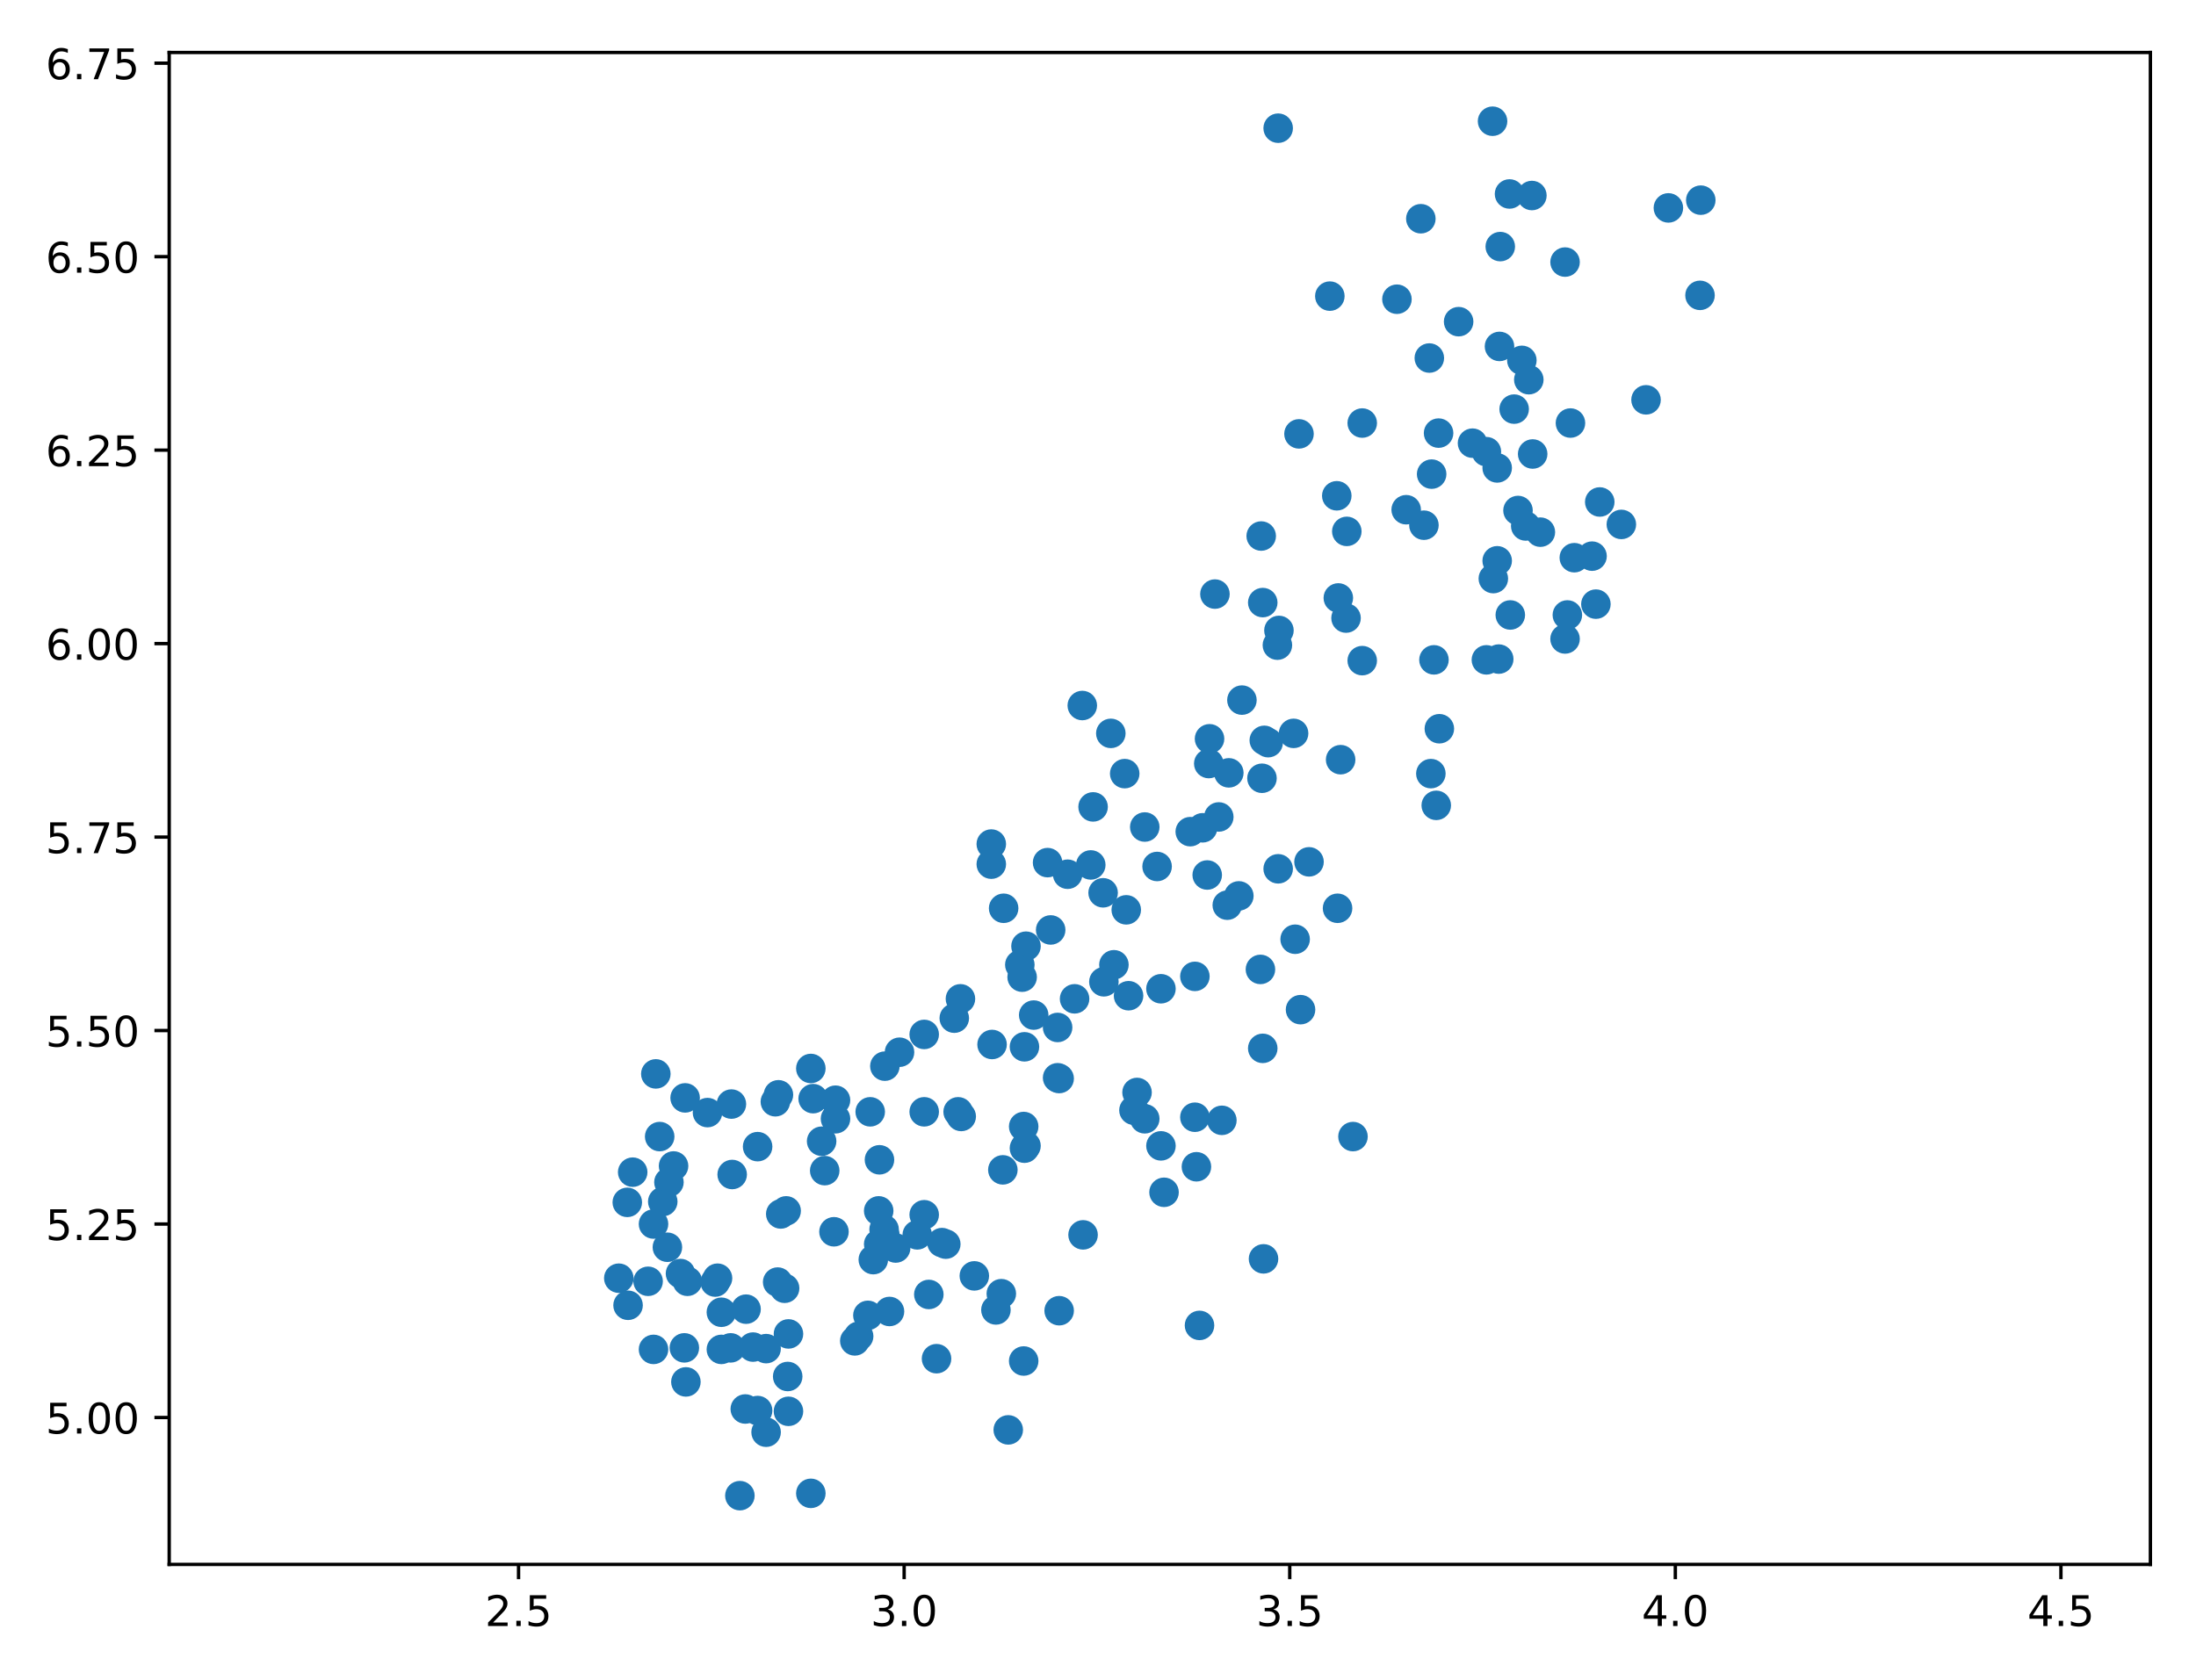 <?xml version="1.0" encoding="utf-8" standalone="no"?>
<!DOCTYPE svg PUBLIC "-//W3C//DTD SVG 1.1//EN"
  "http://www.w3.org/Graphics/SVG/1.1/DTD/svg11.dtd">
<!-- Created with matplotlib (https://matplotlib.org/) -->
<svg height="398pt" version="1.1" viewBox="0 0 520 398" width="520pt" xmlns="http://www.w3.org/2000/svg" xmlns:xlink="http://www.w3.org/1999/xlink">
 <defs>
  <style type="text/css">
*{stroke-linecap:butt;stroke-linejoin:round;}
  </style>
 </defs>
 <g id="figure_1">
  <g id="patch_1">
   <path d="M 0 398 
L 520 398 
L 520 0 
L 0 0 
z
" style="fill:#ffffff;"/>
  </g>
  <g id="axes_1">
   <g id="patch_2">
    <path d="M 40.066 370.522 
L 509.2 370.522 
L 509.2 12.434 
L 40.066 12.434 
z
" style="fill:#ffffff;"/>
   </g>
   <g id="PathCollection_1">
    <defs>
     <path d="M 0 3 
C 0.796 3 1.559 2.684 2.121 2.121 
C 2.684 1.559 3 0.796 3 0 
C 3 -0.796 2.684 -1.559 2.121 -2.121 
C 1.559 -2.684 0.796 -3 0 -3 
C -0.796 -3 -1.559 -2.684 -2.121 -2.121 
C -2.684 -1.559 -3 -0.796 -3 0 
C -3 0.796 -2.684 1.559 -2.121 2.121 
C -1.559 2.684 -0.796 3 0 3 
z
" id="m96a255bba9" style="stroke:#1f77b4;"/>
    </defs>
    <g clip-path="url(#p9923612031)">
     <use style="fill:#1f77b4;stroke:#1f77b4;" x="271.072" xlink:href="#m96a255bba9" y="195.877"/>
     <use style="fill:#1f77b4;stroke:#1f77b4;" x="274.907" xlink:href="#m96a255bba9" y="234.186"/>
     <use style="fill:#1f77b4;stroke:#1f77b4;" x="275.637" xlink:href="#m96a255bba9" y="282.393"/>
     <use style="fill:#1f77b4;stroke:#1f77b4;" x="283.307" xlink:href="#m96a255bba9" y="276.344"/>
     <use style="fill:#1f77b4;stroke:#1f77b4;" x="316.725" xlink:href="#m96a255bba9" y="215.123"/>
     <use style="fill:#1f77b4;stroke:#1f77b4;" x="271.072" xlink:href="#m96a255bba9" y="264.98"/>
     <use style="fill:#1f77b4;stroke:#1f77b4;" x="261.393" xlink:href="#m96a255bba9" y="232.536"/>
     <use style="fill:#1f77b4;stroke:#1f77b4;" x="269.246" xlink:href="#m96a255bba9" y="258.748"/>
     <use style="fill:#1f77b4;stroke:#1f77b4;" x="299.012" xlink:href="#m96a255bba9" y="142.721"/>
     <use style="fill:#1f77b4;stroke:#1f77b4;" x="306.316" xlink:href="#m96a255bba9" y="173.698"/>
     <use style="fill:#1f77b4;stroke:#1f77b4;" x="258.289" xlink:href="#m96a255bba9" y="204.859"/>
     <use style="fill:#1f77b4;stroke:#1f77b4;" x="250.802" xlink:href="#m96a255bba9" y="255.449"/>
     <use style="fill:#1f77b4;stroke:#1f77b4;" x="250.437" xlink:href="#m96a255bba9" y="255.265"/>
     <use style="fill:#1f77b4;stroke:#1f77b4;" x="242.584" xlink:href="#m96a255bba9" y="247.933"/>
     <use style="fill:#1f77b4;stroke:#1f77b4;" x="234.915" xlink:href="#m96a255bba9" y="247.383"/>
     <use style="fill:#1f77b4;stroke:#1f77b4;" x="274.907" xlink:href="#m96a255bba9" y="271.395"/>
     <use style="fill:#1f77b4;stroke:#1f77b4;" x="284.037" xlink:href="#m96a255bba9" y="313.92"/>
     <use style="fill:#1f77b4;stroke:#1f77b4;" x="307.96" xlink:href="#m96a255bba9" y="239.135"/>
     <use style="fill:#1f77b4;stroke:#1f77b4;" x="299.194" xlink:href="#m96a255bba9" y="298.157"/>
     <use style="fill:#1f77b4;stroke:#1f77b4;" x="223.045" xlink:href="#m96a255bba9" y="294.307"/>
     <use style="fill:#1f77b4;stroke:#1f77b4;" x="237.654" xlink:href="#m96a255bba9" y="215.123"/>
     <use style="fill:#1f77b4;stroke:#1f77b4;" x="244.776" xlink:href="#m96a255bba9" y="240.418"/>
     <use style="fill:#1f77b4;stroke:#1f77b4;" x="306.681" xlink:href="#m96a255bba9" y="222.455"/>
     <use style="fill:#1f77b4;stroke:#1f77b4;" x="202.41" xlink:href="#m96a255bba9" y="317.586"/>
     <use style="fill:#1f77b4;stroke:#1f77b4;" x="258.837" xlink:href="#m96a255bba9" y="191.112"/>
     <use style="fill:#1f77b4;stroke:#1f77b4;" x="290.977" xlink:href="#m96a255bba9" y="183.047"/>
     <use style="fill:#1f77b4;stroke:#1f77b4;" x="218.845" xlink:href="#m96a255bba9" y="263.33"/>
     <use style="fill:#1f77b4;stroke:#1f77b4;" x="206.062" xlink:href="#m96a255bba9" y="263.33"/>
     <use style="fill:#1f77b4;stroke:#1f77b4;" x="254.454" xlink:href="#m96a255bba9" y="236.569"/>
     <use style="fill:#1f77b4;stroke:#1f77b4;" x="225.967" xlink:href="#m96a255bba9" y="241.151"/>
     <use style="fill:#1f77b4;stroke:#1f77b4;" x="209.531" xlink:href="#m96a255bba9" y="252.516"/>
     <use style="fill:#1f77b4;stroke:#1f77b4;" x="281.846" xlink:href="#m96a255bba9" y="196.977"/>
     <use style="fill:#1f77b4;stroke:#1f77b4;" x="248.063" xlink:href="#m96a255bba9" y="204.309"/>
     <use style="fill:#1f77b4;stroke:#1f77b4;" x="241.489" xlink:href="#m96a255bba9" y="228.504"/>
     <use style="fill:#1f77b4;stroke:#1f77b4;" x="273.994" xlink:href="#m96a255bba9" y="205.225"/>
     <use style="fill:#1f77b4;stroke:#1f77b4;" x="302.664" xlink:href="#m96a255bba9" y="205.775"/>
     <use style="fill:#1f77b4;stroke:#1f77b4;" x="298.829" xlink:href="#m96a255bba9" y="184.33"/>
     <use style="fill:#1f77b4;stroke:#1f77b4;" x="338.821" xlink:href="#m96a255bba9" y="183.23"/>
     <use style="fill:#1f77b4;stroke:#1f77b4;" x="266.689" xlink:href="#m96a255bba9" y="215.49"/>
     <use style="fill:#1f77b4;stroke:#1f77b4;" x="268.515" xlink:href="#m96a255bba9" y="262.964"/>
     <use style="fill:#1f77b4;stroke:#1f77b4;" x="242.584" xlink:href="#m96a255bba9" y="271.945"/>
     <use style="fill:#1f77b4;stroke:#1f77b4;" x="242.95" xlink:href="#m96a255bba9" y="271.395"/>
     <use style="fill:#1f77b4;stroke:#1f77b4;" x="250.802" xlink:href="#m96a255bba9" y="310.437"/>
     <use style="fill:#1f77b4;stroke:#1f77b4;" x="286.411" xlink:href="#m96a255bba9" y="174.981"/>
     <use style="fill:#1f77b4;stroke:#1f77b4;" x="298.464" xlink:href="#m96a255bba9" y="229.604"/>
     <use style="fill:#1f77b4;stroke:#1f77b4;" x="242.402" xlink:href="#m96a255bba9" y="266.813"/>
     <use style="fill:#1f77b4;stroke:#1f77b4;" x="285.863" xlink:href="#m96a255bba9" y="207.242"/>
     <use style="fill:#1f77b4;stroke:#1f77b4;" x="282.942" xlink:href="#m96a255bba9" y="231.253"/>
     <use style="fill:#1f77b4;stroke:#1f77b4;" x="267.237" xlink:href="#m96a255bba9" y="235.836"/>
     <use style="fill:#1f77b4;stroke:#1f77b4;" x="261.211" xlink:href="#m96a255bba9" y="211.457"/>
     <use style="fill:#1f77b4;stroke:#1f77b4;" x="263.767" xlink:href="#m96a255bba9" y="228.504"/>
     <use style="fill:#1f77b4;stroke:#1f77b4;" x="293.351" xlink:href="#m96a255bba9" y="212.191"/>
     <use style="fill:#1f77b4;stroke:#1f77b4;" x="234.732" xlink:href="#m96a255bba9" y="204.675"/>
     <use style="fill:#1f77b4;stroke:#1f77b4;" x="250.437" xlink:href="#m96a255bba9" y="243.351"/>
     <use style="fill:#1f77b4;stroke:#1f77b4;" x="234.732" xlink:href="#m96a255bba9" y="199.91"/>
     <use style="fill:#1f77b4;stroke:#1f77b4;" x="252.811" xlink:href="#m96a255bba9" y="207.058"/>
     <use style="fill:#1f77b4;stroke:#1f77b4;" x="282.942" xlink:href="#m96a255bba9" y="264.613"/>
     <use style="fill:#1f77b4;stroke:#1f77b4;" x="289.333" xlink:href="#m96a255bba9" y="265.347"/>
     <use style="fill:#1f77b4;stroke:#1f77b4;" x="290.611" xlink:href="#m96a255bba9" y="214.39"/>
     <use style="fill:#1f77b4;stroke:#1f77b4;" x="219.94" xlink:href="#m96a255bba9" y="306.588"/>
     <use style="fill:#1f77b4;stroke:#1f77b4;" x="186.705" xlink:href="#m96a255bba9" y="334.266"/>
     <use style="fill:#1f77b4;stroke:#1f77b4;" x="192.001" xlink:href="#m96a255bba9" y="353.695"/>
     <use style="fill:#1f77b4;stroke:#1f77b4;" x="221.767" xlink:href="#m96a255bba9" y="321.802"/>
     <use style="fill:#1f77b4;stroke:#1f77b4;" x="226.88" xlink:href="#m96a255bba9" y="263.33"/>
     <use style="fill:#1f77b4;stroke:#1f77b4;" x="218.845" xlink:href="#m96a255bba9" y="287.709"/>
     <use style="fill:#1f77b4;stroke:#1f77b4;" x="235.828" xlink:href="#m96a255bba9" y="310.254"/>
     <use style="fill:#1f77b4;stroke:#1f77b4;" x="248.793" xlink:href="#m96a255bba9" y="220.256"/>
     <use style="fill:#1f77b4;stroke:#1f77b4;" x="242.95" xlink:href="#m96a255bba9" y="224.105"/>
     <use style="fill:#1f77b4;stroke:#1f77b4;" x="242.036" xlink:href="#m96a255bba9" y="231.437"/>
     <use style="fill:#1f77b4;stroke:#1f77b4;" x="192.549" xlink:href="#m96a255bba9" y="260.214"/>
     <use style="fill:#1f77b4;stroke:#1f77b4;" x="316.542" xlink:href="#m96a255bba9" y="117.426"/>
     <use style="fill:#1f77b4;stroke:#1f77b4;" x="302.481" xlink:href="#m96a255bba9" y="152.803"/>
     <use style="fill:#1f77b4;stroke:#1f77b4;" x="322.569" xlink:href="#m96a255bba9" y="156.469"/>
     <use style="fill:#1f77b4;stroke:#1f77b4;" x="383.926" xlink:href="#m96a255bba9" y="124.208"/>
     <use style="fill:#1f77b4;stroke:#1f77b4;" x="302.846" xlink:href="#m96a255bba9" y="149.32"/>
     <use style="fill:#1f77b4;stroke:#1f77b4;" x="294.081" xlink:href="#m96a255bba9" y="165.817"/>
     <use style="fill:#1f77b4;stroke:#1f77b4;" x="287.69" xlink:href="#m96a255bba9" y="140.705"/>
     <use style="fill:#1f77b4;stroke:#1f77b4;" x="362.743" xlink:href="#m96a255bba9" y="46.308"/>
     <use style="fill:#1f77b4;stroke:#1f77b4;" x="330.786" xlink:href="#m96a255bba9" y="70.869"/>
     <use style="fill:#1f77b4;stroke:#1f77b4;" x="317.455" xlink:href="#m96a255bba9" y="179.93"/>
     <use style="fill:#1f77b4;stroke:#1f77b4;" x="299.377" xlink:href="#m96a255bba9" y="175.348"/>
     <use style="fill:#1f77b4;stroke:#1f77b4;" x="370.596" xlink:href="#m96a255bba9" y="151.336"/>
     <use style="fill:#1f77b4;stroke:#1f77b4;" x="371.874" xlink:href="#m96a255bba9" y="100.197"/>
     <use style="fill:#1f77b4;stroke:#1f77b4;" x="355.074" xlink:href="#m96a255bba9" y="82.05"/>
     <use style="fill:#1f77b4;stroke:#1f77b4;" x="360.369" xlink:href="#m96a255bba9" y="85.35"/>
     <use style="fill:#1f77b4;stroke:#1f77b4;" x="332.977" xlink:href="#m96a255bba9" y="120.726"/>
     <use style="fill:#1f77b4;stroke:#1f77b4;" x="353.613" xlink:href="#m96a255bba9" y="137.039"/>
     <use style="fill:#1f77b4;stroke:#1f77b4;" x="336.447" xlink:href="#m96a255bba9" y="51.806"/>
     <use style="fill:#1f77b4;stroke:#1f77b4;" x="402.735" xlink:href="#m96a255bba9" y="47.407"/>
     <use style="fill:#1f77b4;stroke:#1f77b4;" x="402.553" xlink:href="#m96a255bba9" y="69.953"/>
     <use style="fill:#1f77b4;stroke:#1f77b4;" x="357.448" xlink:href="#m96a255bba9" y="45.941"/>
     <use style="fill:#1f77b4;stroke:#1f77b4;" x="359.456" xlink:href="#m96a255bba9" y="120.909"/>
     <use style="fill:#1f77b4;stroke:#1f77b4;" x="340.647" xlink:href="#m96a255bba9" y="102.579"/>
     <use style="fill:#1f77b4;stroke:#1f77b4;" x="371.143" xlink:href="#m96a255bba9" y="145.654"/>
     <use style="fill:#1f77b4;stroke:#1f77b4;" x="302.664" xlink:href="#m96a255bba9" y="30.361"/>
     <use style="fill:#1f77b4;stroke:#1f77b4;" x="298.646" xlink:href="#m96a255bba9" y="126.958"/>
     <use style="fill:#1f77b4;stroke:#1f77b4;" x="362.013" xlink:href="#m96a255bba9" y="89.932"/>
     <use style="fill:#1f77b4;stroke:#1f77b4;" x="314.899" xlink:href="#m96a255bba9" y="70.136"/>
     <use style="fill:#1f77b4;stroke:#1f77b4;" x="307.594" xlink:href="#m96a255bba9" y="102.763"/>
     <use style="fill:#1f77b4;stroke:#1f77b4;" x="339.004" xlink:href="#m96a255bba9" y="112.294"/>
     <use style="fill:#1f77b4;stroke:#1f77b4;" x="309.968" xlink:href="#m96a255bba9" y="204.126"/>
     <use style="fill:#1f77b4;stroke:#1f77b4;" x="340.83" xlink:href="#m96a255bba9" y="172.599"/>
     <use style="fill:#1f77b4;stroke:#1f77b4;" x="376.987" xlink:href="#m96a255bba9" y="131.724"/>
     <use style="fill:#1f77b4;stroke:#1f77b4;" x="338.456" xlink:href="#m96a255bba9" y="84.8"/>
     <use style="fill:#1f77b4;stroke:#1f77b4;" x="351.969" xlink:href="#m96a255bba9" y="106.979"/>
     <use style="fill:#1f77b4;stroke:#1f77b4;" x="357.63" xlink:href="#m96a255bba9" y="145.654"/>
     <use style="fill:#1f77b4;stroke:#1f77b4;" x="361.282" xlink:href="#m96a255bba9" y="124.575"/>
     <use style="fill:#1f77b4;stroke:#1f77b4;" x="318.734" xlink:href="#m96a255bba9" y="146.387"/>
     <use style="fill:#1f77b4;stroke:#1f77b4;" x="353.43" xlink:href="#m96a255bba9" y="28.711"/>
     <use style="fill:#1f77b4;stroke:#1f77b4;" x="337.178" xlink:href="#m96a255bba9" y="124.392"/>
     <use style="fill:#1f77b4;stroke:#1f77b4;" x="354.526" xlink:href="#m96a255bba9" y="132.823"/>
     <use style="fill:#1f77b4;stroke:#1f77b4;" x="358.543" xlink:href="#m96a255bba9" y="96.897"/>
     <use style="fill:#1f77b4;stroke:#1f77b4;" x="378.813" xlink:href="#m96a255bba9" y="118.893"/>
     <use style="fill:#1f77b4;stroke:#1f77b4;" x="348.682" xlink:href="#m96a255bba9" y="104.962"/>
     <use style="fill:#1f77b4;stroke:#1f77b4;" x="395.066" xlink:href="#m96a255bba9" y="49.24"/>
     <use style="fill:#1f77b4;stroke:#1f77b4;" x="345.395" xlink:href="#m96a255bba9" y="76.185"/>
     <use style="fill:#1f77b4;stroke:#1f77b4;" x="377.9" xlink:href="#m96a255bba9" y="143.088"/>
     <use style="fill:#1f77b4;stroke:#1f77b4;" x="362.926" xlink:href="#m96a255bba9" y="107.528"/>
     <use style="fill:#1f77b4;stroke:#1f77b4;" x="354.526" xlink:href="#m96a255bba9" y="110.828"/>
     <use style="fill:#1f77b4;stroke:#1f77b4;" x="370.596" xlink:href="#m96a255bba9" y="62.071"/>
     <use style="fill:#1f77b4;stroke:#1f77b4;" x="389.77" xlink:href="#m96a255bba9" y="94.698"/>
     <use style="fill:#1f77b4;stroke:#1f77b4;" x="316.908" xlink:href="#m96a255bba9" y="141.622"/>
     <use style="fill:#1f77b4;stroke:#1f77b4;" x="284.768" xlink:href="#m96a255bba9" y="196.061"/>
     <use style="fill:#1f77b4;stroke:#1f77b4;" x="354.891" xlink:href="#m96a255bba9" y="156.102"/>
     <use style="fill:#1f77b4;stroke:#1f77b4;" x="320.377" xlink:href="#m96a255bba9" y="269.196"/>
     <use style="fill:#1f77b4;stroke:#1f77b4;" x="372.787" xlink:href="#m96a255bba9" y="132.09"/>
     <use style="fill:#1f77b4;stroke:#1f77b4;" x="322.569" xlink:href="#m96a255bba9" y="100.197"/>
     <use style="fill:#1f77b4;stroke:#1f77b4;" x="339.552" xlink:href="#m96a255bba9" y="156.285"/>
     <use style="fill:#1f77b4;stroke:#1f77b4;" x="355.256" xlink:href="#m96a255bba9" y="58.405"/>
     <use style="fill:#1f77b4;stroke:#1f77b4;" x="340.099" xlink:href="#m96a255bba9" y="190.745"/>
     <use style="fill:#1f77b4;stroke:#1f77b4;" x="351.969" xlink:href="#m96a255bba9" y="156.285"/>
     <use style="fill:#1f77b4;stroke:#1f77b4;" x="364.752" xlink:href="#m96a255bba9" y="126.041"/>
     <use style="fill:#1f77b4;stroke:#1f77b4;" x="263.037" xlink:href="#m96a255bba9" y="173.698"/>
     <use style="fill:#1f77b4;stroke:#1f77b4;" x="286.229" xlink:href="#m96a255bba9" y="180.847"/>
     <use style="fill:#1f77b4;stroke:#1f77b4;" x="288.603" xlink:href="#m96a255bba9" y="193.494"/>
     <use style="fill:#1f77b4;stroke:#1f77b4;" x="299.012" xlink:href="#m96a255bba9" y="248.3"/>
     <use style="fill:#1f77b4;stroke:#1f77b4;" x="318.916" xlink:href="#m96a255bba9" y="125.858"/>
     <use style="fill:#1f77b4;stroke:#1f77b4;" x="256.28" xlink:href="#m96a255bba9" y="167.1"/>
     <use style="fill:#1f77b4;stroke:#1f77b4;" x="266.324" xlink:href="#m96a255bba9" y="183.23"/>
     <use style="fill:#1f77b4;stroke:#1f77b4;" x="300.29" xlink:href="#m96a255bba9" y="175.898"/>
     <use style="fill:#1f77b4;stroke:#1f77b4;" x="213.001" xlink:href="#m96a255bba9" y="249.216"/>
     <use style="fill:#1f77b4;stroke:#1f77b4;" x="227.427" xlink:href="#m96a255bba9" y="236.569"/>
     <use style="fill:#1f77b4;stroke:#1f77b4;" x="227.61" xlink:href="#m96a255bba9" y="264.43"/>
     <use style="fill:#1f77b4;stroke:#1f77b4;" x="208.071" xlink:href="#m96a255bba9" y="294.674"/>
     <use style="fill:#1f77b4;stroke:#1f77b4;" x="173.374" xlink:href="#m96a255bba9" y="278.177"/>
     <use style="fill:#1f77b4;stroke:#1f77b4;" x="156.939" xlink:href="#m96a255bba9" y="284.593"/>
     <use style="fill:#1f77b4;stroke:#1f77b4;" x="162.783" xlink:href="#m96a255bba9" y="303.472"/>
     <use style="fill:#1f77b4;stroke:#1f77b4;" x="208.071" xlink:href="#m96a255bba9" y="286.792"/>
     <use style="fill:#1f77b4;stroke:#1f77b4;" x="197.844" xlink:href="#m96a255bba9" y="264.98"/>
     <use style="fill:#1f77b4;stroke:#1f77b4;" x="149.817" xlink:href="#m96a255bba9" y="277.627"/>
     <use style="fill:#1f77b4;stroke:#1f77b4;" x="184.879" xlink:href="#m96a255bba9" y="287.525"/>
     <use style="fill:#1f77b4;stroke:#1f77b4;" x="173.192" xlink:href="#m96a255bba9" y="261.497"/>
     <use style="fill:#1f77b4;stroke:#1f77b4;" x="183.601" xlink:href="#m96a255bba9" y="260.947"/>
     <use style="fill:#1f77b4;stroke:#1f77b4;" x="158.035" xlink:href="#m96a255bba9" y="295.407"/>
     <use style="fill:#1f77b4;stroke:#1f77b4;" x="169.357" xlink:href="#m96a255bba9" y="303.655"/>
     <use style="fill:#1f77b4;stroke:#1f77b4;" x="154.748" xlink:href="#m96a255bba9" y="289.908"/>
     <use style="fill:#1f77b4;stroke:#1f77b4;" x="186.522" xlink:href="#m96a255bba9" y="326.018"/>
     <use style="fill:#1f77b4;stroke:#1f77b4;" x="167.531" xlink:href="#m96a255bba9" y="263.514"/>
     <use style="fill:#1f77b4;stroke:#1f77b4;" x="155.296" xlink:href="#m96a255bba9" y="254.349"/>
     <use style="fill:#1f77b4;stroke:#1f77b4;" x="158.4" xlink:href="#m96a255bba9" y="280.01"/>
     <use style="fill:#1f77b4;stroke:#1f77b4;" x="192.001" xlink:href="#m96a255bba9" y="253.066"/>
     <use style="fill:#1f77b4;stroke:#1f77b4;" x="179.4" xlink:href="#m96a255bba9" y="271.579"/>
     <use style="fill:#1f77b4;stroke:#1f77b4;" x="186.157" xlink:href="#m96a255bba9" y="286.792"/>
     <use style="fill:#1f77b4;stroke:#1f77b4;" x="208.253" xlink:href="#m96a255bba9" y="274.695"/>
     <use style="fill:#1f77b4;stroke:#1f77b4;" x="176.479" xlink:href="#m96a255bba9" y="333.716"/>
     <use style="fill:#1f77b4;stroke:#1f77b4;" x="203.323" xlink:href="#m96a255bba9" y="316.486"/>
     <use style="fill:#1f77b4;stroke:#1f77b4;" x="195.288" xlink:href="#m96a255bba9" y="277.261"/>
     <use style="fill:#1f77b4;stroke:#1f77b4;" x="184.331" xlink:href="#m96a255bba9" y="259.298"/>
     <use style="fill:#1f77b4;stroke:#1f77b4;" x="153.469" xlink:href="#m96a255bba9" y="303.472"/>
     <use style="fill:#1f77b4;stroke:#1f77b4;" x="162.052" xlink:href="#m96a255bba9" y="319.236"/>
     <use style="fill:#1f77b4;stroke:#1f77b4;" x="159.496" xlink:href="#m96a255bba9" y="276.161"/>
     <use style="fill:#1f77b4;stroke:#1f77b4;" x="185.792" xlink:href="#m96a255bba9" y="305.122"/>
     <use style="fill:#1f77b4;stroke:#1f77b4;" x="170.818" xlink:href="#m96a255bba9" y="319.602"/>
     <use style="fill:#1f77b4;stroke:#1f77b4;" x="170.818" xlink:href="#m96a255bba9" y="310.804"/>
     <use style="fill:#1f77b4;stroke:#1f77b4;" x="148.539" xlink:href="#m96a255bba9" y="284.776"/>
     <use style="fill:#1f77b4;stroke:#1f77b4;" x="181.409" xlink:href="#m96a255bba9" y="339.215"/>
     <use style="fill:#1f77b4;stroke:#1f77b4;" x="161.139" xlink:href="#m96a255bba9" y="301.639"/>
     <use style="fill:#1f77b4;stroke:#1f77b4;" x="148.722" xlink:href="#m96a255bba9" y="309.154"/>
     <use style="fill:#1f77b4;stroke:#1f77b4;" x="169.905" xlink:href="#m96a255bba9" y="302.739"/>
     <use style="fill:#1f77b4;stroke:#1f77b4;" x="194.557" xlink:href="#m96a255bba9" y="270.296"/>
     <use style="fill:#1f77b4;stroke:#1f77b4;" x="173.009" xlink:href="#m96a255bba9" y="319.236"/>
     <use style="fill:#1f77b4;stroke:#1f77b4;" x="217.201" xlink:href="#m96a255bba9" y="292.474"/>
     <use style="fill:#1f77b4;stroke:#1f77b4;" x="197.479" xlink:href="#m96a255bba9" y="291.741"/>
     <use style="fill:#1f77b4;stroke:#1f77b4;" x="186.705" xlink:href="#m96a255bba9" y="315.936"/>
     <use style="fill:#1f77b4;stroke:#1f77b4;" x="218.845" xlink:href="#m96a255bba9" y="245.001"/>
     <use style="fill:#1f77b4;stroke:#1f77b4;" x="156.209" xlink:href="#m96a255bba9" y="269.196"/>
     <use style="fill:#1f77b4;stroke:#1f77b4;" x="162.235" xlink:href="#m96a255bba9" y="260.031"/>
     <use style="fill:#1f77b4;stroke:#1f77b4;" x="154.748" xlink:href="#m96a255bba9" y="319.602"/>
     <use style="fill:#1f77b4;stroke:#1f77b4;" x="181.409" xlink:href="#m96a255bba9" y="319.419"/>
     <use style="fill:#1f77b4;stroke:#1f77b4;" x="175.2" xlink:href="#m96a255bba9" y="354.245"/>
     <use style="fill:#1f77b4;stroke:#1f77b4;" x="162.417" xlink:href="#m96a255bba9" y="327.301"/>
     <use style="fill:#1f77b4;stroke:#1f77b4;" x="178.305" xlink:href="#m96a255bba9" y="319.052"/>
     <use style="fill:#1f77b4;stroke:#1f77b4;" x="205.514" xlink:href="#m96a255bba9" y="311.537"/>
     <use style="fill:#1f77b4;stroke:#1f77b4;" x="146.53" xlink:href="#m96a255bba9" y="302.739"/>
     <use style="fill:#1f77b4;stroke:#1f77b4;" x="209.531" xlink:href="#m96a255bba9" y="292.474"/>
     <use style="fill:#1f77b4;stroke:#1f77b4;" x="237.106" xlink:href="#m96a255bba9" y="306.405"/>
     <use style="fill:#1f77b4;stroke:#1f77b4;" x="223.958" xlink:href="#m96a255bba9" y="294.674"/>
     <use style="fill:#1f77b4;stroke:#1f77b4;" x="237.471" xlink:href="#m96a255bba9" y="277.077"/>
     <use style="fill:#1f77b4;stroke:#1f77b4;" x="197.844" xlink:href="#m96a255bba9" y="260.581"/>
     <use style="fill:#1f77b4;stroke:#1f77b4;" x="242.402" xlink:href="#m96a255bba9" y="322.352"/>
     <use style="fill:#1f77b4;stroke:#1f77b4;" x="212.088" xlink:href="#m96a255bba9" y="295.59"/>
     <use style="fill:#1f77b4;stroke:#1f77b4;" x="238.749" xlink:href="#m96a255bba9" y="338.665"/>
     <use style="fill:#1f77b4;stroke:#1f77b4;" x="179.4" xlink:href="#m96a255bba9" y="334.083"/>
     <use style="fill:#1f77b4;stroke:#1f77b4;" x="230.715" xlink:href="#m96a255bba9" y="302.189"/>
     <use style="fill:#1f77b4;stroke:#1f77b4;" x="206.792" xlink:href="#m96a255bba9" y="298.34"/>
     <use style="fill:#1f77b4;stroke:#1f77b4;" x="210.627" xlink:href="#m96a255bba9" y="310.621"/>
     <use style="fill:#1f77b4;stroke:#1f77b4;" x="176.661" xlink:href="#m96a255bba9" y="310.071"/>
     <use style="fill:#1f77b4;stroke:#1f77b4;" x="256.463" xlink:href="#m96a255bba9" y="292.474"/>
     <use style="fill:#1f77b4;stroke:#1f77b4;" x="184.148" xlink:href="#m96a255bba9" y="303.655"/>
     <use style="fill:#1f77b4;stroke:#1f77b4;" x="209.349" xlink:href="#m96a255bba9" y="291.191"/>
    </g>
   </g>
   <g id="matplotlib.axis_1">
    <g id="xtick_1">
     <g id="line2d_1">
      <defs>
       <path d="M 0 0 
L 0 3.5 
" id="m9bd636c1d7" style="stroke:#000000;stroke-width:0.8;"/>
      </defs>
      <g>
       <use style="stroke:#000000;stroke-width:0.8;" x="122.791" xlink:href="#m9bd636c1d7" y="370.522"/>
      </g>
     </g>
     <g id="text_1">
      <!-- 2.5 -->
      <defs>
       <path d="M 19.188 8.297 
L 53.609 8.297 
L 53.609 0 
L 7.328 0 
L 7.328 8.297 
Q 12.938 14.109 22.625 23.891 
Q 32.328 33.688 34.812 36.531 
Q 39.547 41.844 41.422 45.531 
Q 43.312 49.219 43.312 52.781 
Q 43.312 58.594 39.234 62.25 
Q 35.156 65.922 28.609 65.922 
Q 23.969 65.922 18.812 64.312 
Q 13.672 62.703 7.812 59.422 
L 7.812 69.391 
Q 13.766 71.781 18.938 73 
Q 24.125 74.219 28.422 74.219 
Q 39.75 74.219 46.484 68.547 
Q 53.219 62.891 53.219 53.422 
Q 53.219 48.922 51.531 44.891 
Q 49.859 40.875 45.406 35.406 
Q 44.188 33.984 37.641 27.219 
Q 31.109 20.453 19.188 8.297 
z
" id="DejaVuSans-50"/>
       <path d="M 10.688 12.406 
L 21 12.406 
L 21 0 
L 10.688 0 
z
" id="DejaVuSans-46"/>
       <path d="M 10.797 72.906 
L 49.516 72.906 
L 49.516 64.594 
L 19.828 64.594 
L 19.828 46.734 
Q 21.969 47.469 24.109 47.828 
Q 26.266 48.188 28.422 48.188 
Q 40.625 48.188 47.75 41.5 
Q 54.891 34.812 54.891 23.391 
Q 54.891 11.625 47.562 5.094 
Q 40.234 -1.422 26.906 -1.422 
Q 22.312 -1.422 17.547 -0.641 
Q 12.797 0.141 7.719 1.703 
L 7.719 11.625 
Q 12.109 9.234 16.797 8.062 
Q 21.484 6.891 26.703 6.891 
Q 35.156 6.891 40.078 11.328 
Q 45.016 15.766 45.016 23.391 
Q 45.016 31 40.078 35.438 
Q 35.156 39.891 26.703 39.891 
Q 22.75 39.891 18.812 39.016 
Q 14.891 38.141 10.797 36.281 
z
" id="DejaVuSans-53"/>
      </defs>
      <g transform="translate(114.839 385.12)scale(0.1 -0.1)">
       <use xlink:href="#DejaVuSans-50"/>
       <use x="63.623" xlink:href="#DejaVuSans-46"/>
       <use x="95.41" xlink:href="#DejaVuSans-53"/>
      </g>
     </g>
    </g>
    <g id="xtick_2">
     <g id="line2d_2">
      <g>
       <use style="stroke:#000000;stroke-width:0.8;" x="214.097" xlink:href="#m9bd636c1d7" y="370.522"/>
      </g>
     </g>
     <g id="text_2">
      <!-- 3.0 -->
      <defs>
       <path d="M 40.578 39.312 
Q 47.656 37.797 51.625 33 
Q 55.609 28.219 55.609 21.188 
Q 55.609 10.406 48.188 4.484 
Q 40.766 -1.422 27.094 -1.422 
Q 22.516 -1.422 17.656 -0.516 
Q 12.797 0.391 7.625 2.203 
L 7.625 11.719 
Q 11.719 9.328 16.594 8.109 
Q 21.484 6.891 26.812 6.891 
Q 36.078 6.891 40.938 10.547 
Q 45.797 14.203 45.797 21.188 
Q 45.797 27.641 41.281 31.266 
Q 36.766 34.906 28.719 34.906 
L 20.219 34.906 
L 20.219 43.016 
L 29.109 43.016 
Q 36.375 43.016 40.234 45.922 
Q 44.094 48.828 44.094 54.297 
Q 44.094 59.906 40.109 62.906 
Q 36.141 65.922 28.719 65.922 
Q 24.656 65.922 20.016 65.031 
Q 15.375 64.156 9.812 62.312 
L 9.812 71.094 
Q 15.438 72.656 20.344 73.438 
Q 25.25 74.219 29.594 74.219 
Q 40.828 74.219 47.359 69.109 
Q 53.906 64.016 53.906 55.328 
Q 53.906 49.266 50.438 45.094 
Q 46.969 40.922 40.578 39.312 
z
" id="DejaVuSans-51"/>
       <path d="M 31.781 66.406 
Q 24.172 66.406 20.328 58.906 
Q 16.5 51.422 16.5 36.375 
Q 16.5 21.391 20.328 13.891 
Q 24.172 6.391 31.781 6.391 
Q 39.453 6.391 43.281 13.891 
Q 47.125 21.391 47.125 36.375 
Q 47.125 51.422 43.281 58.906 
Q 39.453 66.406 31.781 66.406 
z
M 31.781 74.219 
Q 44.047 74.219 50.516 64.516 
Q 56.984 54.828 56.984 36.375 
Q 56.984 17.969 50.516 8.266 
Q 44.047 -1.422 31.781 -1.422 
Q 19.531 -1.422 13.062 8.266 
Q 6.594 17.969 6.594 36.375 
Q 6.594 54.828 13.062 64.516 
Q 19.531 74.219 31.781 74.219 
z
" id="DejaVuSans-48"/>
      </defs>
      <g transform="translate(206.145 385.12)scale(0.1 -0.1)">
       <use xlink:href="#DejaVuSans-51"/>
       <use x="63.623" xlink:href="#DejaVuSans-46"/>
       <use x="95.41" xlink:href="#DejaVuSans-48"/>
      </g>
     </g>
    </g>
    <g id="xtick_3">
     <g id="line2d_3">
      <g>
       <use style="stroke:#000000;stroke-width:0.8;" x="305.403" xlink:href="#m9bd636c1d7" y="370.522"/>
      </g>
     </g>
     <g id="text_3">
      <!-- 3.5 -->
      <g transform="translate(297.451 385.12)scale(0.1 -0.1)">
       <use xlink:href="#DejaVuSans-51"/>
       <use x="63.623" xlink:href="#DejaVuSans-46"/>
       <use x="95.41" xlink:href="#DejaVuSans-53"/>
      </g>
     </g>
    </g>
    <g id="xtick_4">
     <g id="line2d_4">
      <g>
       <use style="stroke:#000000;stroke-width:0.8;" x="396.709" xlink:href="#m9bd636c1d7" y="370.522"/>
      </g>
     </g>
     <g id="text_4">
      <!-- 4.0 -->
      <defs>
       <path d="M 37.797 64.312 
L 12.891 25.391 
L 37.797 25.391 
z
M 35.203 72.906 
L 47.609 72.906 
L 47.609 25.391 
L 58.016 25.391 
L 58.016 17.188 
L 47.609 17.188 
L 47.609 0 
L 37.797 0 
L 37.797 17.188 
L 4.891 17.188 
L 4.891 26.703 
z
" id="DejaVuSans-52"/>
      </defs>
      <g transform="translate(388.758 385.12)scale(0.1 -0.1)">
       <use xlink:href="#DejaVuSans-52"/>
       <use x="63.623" xlink:href="#DejaVuSans-46"/>
       <use x="95.41" xlink:href="#DejaVuSans-48"/>
      </g>
     </g>
    </g>
    <g id="xtick_5">
     <g id="line2d_5">
      <g>
       <use style="stroke:#000000;stroke-width:0.8;" x="488.015" xlink:href="#m9bd636c1d7" y="370.522"/>
      </g>
     </g>
     <g id="text_5">
      <!-- 4.5 -->
      <g transform="translate(480.064 385.12)scale(0.1 -0.1)">
       <use xlink:href="#DejaVuSans-52"/>
       <use x="63.623" xlink:href="#DejaVuSans-46"/>
       <use x="95.41" xlink:href="#DejaVuSans-53"/>
      </g>
     </g>
    </g>
   </g>
   <g id="matplotlib.axis_2">
    <g id="ytick_1">
     <g id="line2d_6">
      <defs>
       <path d="M 0 0 
L -3.5 0 
" id="m1fe61df567" style="stroke:#000000;stroke-width:0.8;"/>
      </defs>
      <g>
       <use style="stroke:#000000;stroke-width:0.8;" x="40.066" xlink:href="#m1fe61df567" y="335.732"/>
      </g>
     </g>
     <g id="text_6">
      <!-- 5.00 -->
      <g transform="translate(10.8 339.531)scale(0.1 -0.1)">
       <use xlink:href="#DejaVuSans-53"/>
       <use x="63.623" xlink:href="#DejaVuSans-46"/>
       <use x="95.41" xlink:href="#DejaVuSans-48"/>
       <use x="159.033" xlink:href="#DejaVuSans-48"/>
      </g>
     </g>
    </g>
    <g id="ytick_2">
     <g id="line2d_7">
      <g>
       <use style="stroke:#000000;stroke-width:0.8;" x="40.066" xlink:href="#m1fe61df567" y="289.908"/>
      </g>
     </g>
     <g id="text_7">
      <!-- 5.25 -->
      <g transform="translate(10.8 293.707)scale(0.1 -0.1)">
       <use xlink:href="#DejaVuSans-53"/>
       <use x="63.623" xlink:href="#DejaVuSans-46"/>
       <use x="95.41" xlink:href="#DejaVuSans-50"/>
       <use x="159.033" xlink:href="#DejaVuSans-53"/>
      </g>
     </g>
    </g>
    <g id="ytick_3">
     <g id="line2d_8">
      <g>
       <use style="stroke:#000000;stroke-width:0.8;" x="40.066" xlink:href="#m1fe61df567" y="244.084"/>
      </g>
     </g>
     <g id="text_8">
      <!-- 5.50 -->
      <g transform="translate(10.8 247.883)scale(0.1 -0.1)">
       <use xlink:href="#DejaVuSans-53"/>
       <use x="63.623" xlink:href="#DejaVuSans-46"/>
       <use x="95.41" xlink:href="#DejaVuSans-53"/>
       <use x="159.033" xlink:href="#DejaVuSans-48"/>
      </g>
     </g>
    </g>
    <g id="ytick_4">
     <g id="line2d_9">
      <g>
       <use style="stroke:#000000;stroke-width:0.8;" x="40.066" xlink:href="#m1fe61df567" y="198.26"/>
      </g>
     </g>
     <g id="text_9">
      <!-- 5.75 -->
      <defs>
       <path d="M 8.203 72.906 
L 55.078 72.906 
L 55.078 68.703 
L 28.609 0 
L 18.312 0 
L 43.219 64.594 
L 8.203 64.594 
z
" id="DejaVuSans-55"/>
      </defs>
      <g transform="translate(10.8 202.059)scale(0.1 -0.1)">
       <use xlink:href="#DejaVuSans-53"/>
       <use x="63.623" xlink:href="#DejaVuSans-46"/>
       <use x="95.41" xlink:href="#DejaVuSans-55"/>
       <use x="159.033" xlink:href="#DejaVuSans-53"/>
      </g>
     </g>
    </g>
    <g id="ytick_5">
     <g id="line2d_10">
      <g>
       <use style="stroke:#000000;stroke-width:0.8;" x="40.066" xlink:href="#m1fe61df567" y="152.436"/>
      </g>
     </g>
     <g id="text_10">
      <!-- 6.00 -->
      <defs>
       <path d="M 33.016 40.375 
Q 26.375 40.375 22.484 35.828 
Q 18.609 31.297 18.609 23.391 
Q 18.609 15.531 22.484 10.953 
Q 26.375 6.391 33.016 6.391 
Q 39.656 6.391 43.531 10.953 
Q 47.406 15.531 47.406 23.391 
Q 47.406 31.297 43.531 35.828 
Q 39.656 40.375 33.016 40.375 
z
M 52.594 71.297 
L 52.594 62.312 
Q 48.875 64.062 45.094 64.984 
Q 41.312 65.922 37.594 65.922 
Q 27.828 65.922 22.672 59.328 
Q 17.531 52.734 16.797 39.406 
Q 19.672 43.656 24.016 45.922 
Q 28.375 48.188 33.594 48.188 
Q 44.578 48.188 50.953 41.516 
Q 57.328 34.859 57.328 23.391 
Q 57.328 12.156 50.688 5.359 
Q 44.047 -1.422 33.016 -1.422 
Q 20.359 -1.422 13.672 8.266 
Q 6.984 17.969 6.984 36.375 
Q 6.984 53.656 15.188 63.938 
Q 23.391 74.219 37.203 74.219 
Q 40.922 74.219 44.703 73.484 
Q 48.484 72.75 52.594 71.297 
z
" id="DejaVuSans-54"/>
      </defs>
      <g transform="translate(10.8 156.235)scale(0.1 -0.1)">
       <use xlink:href="#DejaVuSans-54"/>
       <use x="63.623" xlink:href="#DejaVuSans-46"/>
       <use x="95.41" xlink:href="#DejaVuSans-48"/>
       <use x="159.033" xlink:href="#DejaVuSans-48"/>
      </g>
     </g>
    </g>
    <g id="ytick_6">
     <g id="line2d_11">
      <g>
       <use style="stroke:#000000;stroke-width:0.8;" x="40.066" xlink:href="#m1fe61df567" y="106.612"/>
      </g>
     </g>
     <g id="text_11">
      <!-- 6.25 -->
      <g transform="translate(10.8 110.411)scale(0.1 -0.1)">
       <use xlink:href="#DejaVuSans-54"/>
       <use x="63.623" xlink:href="#DejaVuSans-46"/>
       <use x="95.41" xlink:href="#DejaVuSans-50"/>
       <use x="159.033" xlink:href="#DejaVuSans-53"/>
      </g>
     </g>
    </g>
    <g id="ytick_7">
     <g id="line2d_12">
      <g>
       <use style="stroke:#000000;stroke-width:0.8;" x="40.066" xlink:href="#m1fe61df567" y="60.788"/>
      </g>
     </g>
     <g id="text_12">
      <!-- 6.50 -->
      <g transform="translate(10.8 64.587)scale(0.1 -0.1)">
       <use xlink:href="#DejaVuSans-54"/>
       <use x="63.623" xlink:href="#DejaVuSans-46"/>
       <use x="95.41" xlink:href="#DejaVuSans-53"/>
       <use x="159.033" xlink:href="#DejaVuSans-48"/>
      </g>
     </g>
    </g>
    <g id="ytick_8">
     <g id="line2d_13">
      <g>
       <use style="stroke:#000000;stroke-width:0.8;" x="40.066" xlink:href="#m1fe61df567" y="14.964"/>
      </g>
     </g>
     <g id="text_13">
      <!-- 6.75 -->
      <g transform="translate(10.8 18.763)scale(0.1 -0.1)">
       <use xlink:href="#DejaVuSans-54"/>
       <use x="63.623" xlink:href="#DejaVuSans-46"/>
       <use x="95.41" xlink:href="#DejaVuSans-55"/>
       <use x="159.033" xlink:href="#DejaVuSans-53"/>
      </g>
     </g>
    </g>
   </g>
   <g id="patch_3">
    <path d="M 40.066 370.522 
L 40.066 12.434 
" style="fill:none;stroke:#000000;stroke-linecap:square;stroke-linejoin:miter;stroke-width:0.8;"/>
   </g>
   <g id="patch_4">
    <path d="M 509.2 370.522 
L 509.2 12.434 
" style="fill:none;stroke:#000000;stroke-linecap:square;stroke-linejoin:miter;stroke-width:0.8;"/>
   </g>
   <g id="patch_5">
    <path d="M 40.066 370.522 
L 509.2 370.522 
" style="fill:none;stroke:#000000;stroke-linecap:square;stroke-linejoin:miter;stroke-width:0.8;"/>
   </g>
   <g id="patch_6">
    <path d="M 40.066 12.434 
L 509.2 12.434 
" style="fill:none;stroke:#000000;stroke-linecap:square;stroke-linejoin:miter;stroke-width:0.8;"/>
   </g>
  </g>
 </g>
 <defs>
  <clipPath id="p9923612031">
   <rect height="358.087" width="469.134" x="40.066" y="12.434"/>
  </clipPath>
 </defs>
</svg>
